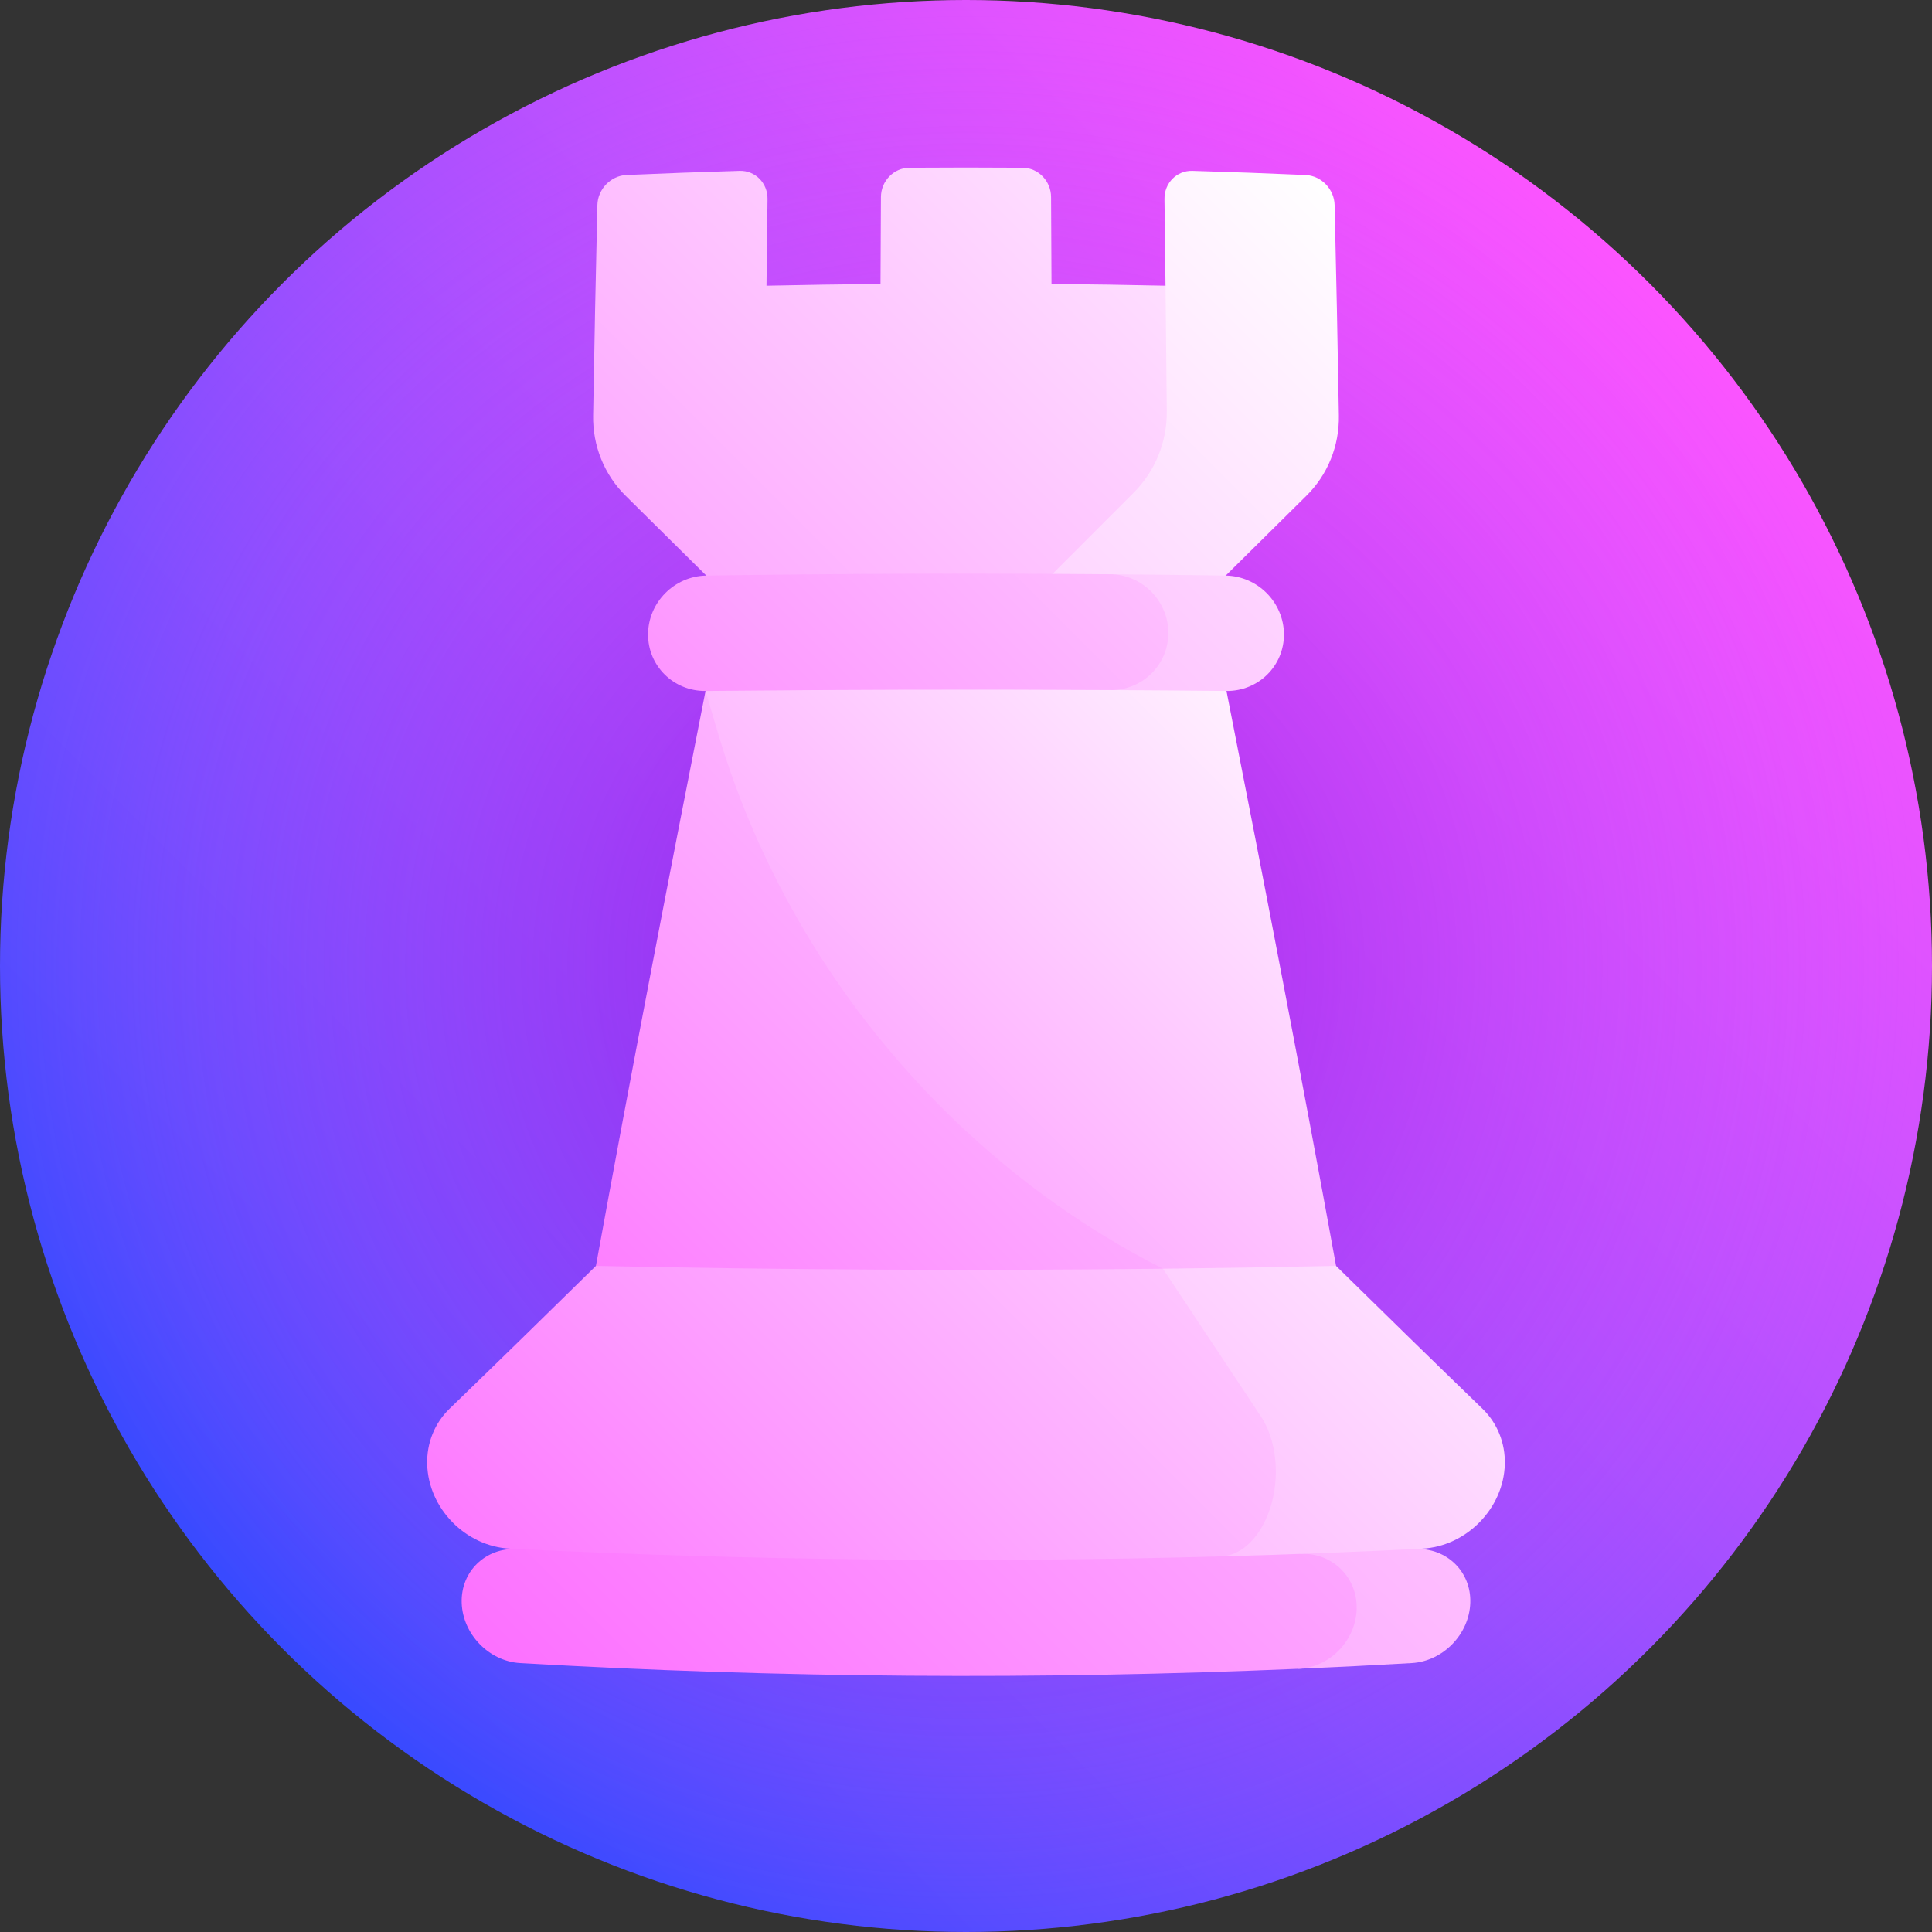 <svg id="Capa_1" enable-background="new 0 0 512 512" height="512" viewBox="0 0 512 512" width="512" xmlns="http://www.w3.org/2000/svg" xmlns:xlink="http://www.w3.org/1999/xlink"><rect x="0" y="0" width="512" height="512" fill="#333333" stroke="none"/><linearGradient id="SVGID_1_" gradientUnits="userSpaceOnUse" x1="74.981" x2="437.019" y1="437.019" y2="74.981"><stop offset="0" stop-color="#364aff"/><stop offset="1" stop-color="#fc54ff"/></linearGradient><radialGradient id="SVGID_2_" cx="256" cy="256" gradientUnits="userSpaceOnUse" r="258.6"><stop offset="0" stop-color="#8d00db" stop-opacity=".66"/><stop offset=".188" stop-color="#a714e3" stop-opacity=".536"/><stop offset=".554" stop-color="#d536f2" stop-opacity=".294"/><stop offset=".837" stop-color="#f14cfc" stop-opacity=".108"/><stop offset="1" stop-color="#fc54ff" stop-opacity="0"/></radialGradient><linearGradient id="lg1"><stop offset="0" stop-color="#fda0ff"/><stop offset="1" stop-color="#fff"/></linearGradient><linearGradient id="SVGID_3_" gradientUnits="userSpaceOnUse" x1="271.585" x2="539.092" xlink:href="#lg1" y1="465.276" y2="197.769"/><linearGradient id="lg2"><stop offset="0" stop-color="#fc54ff"/><stop offset=".416" stop-color="#fd9dff"/><stop offset="1" stop-color="#fff"/></linearGradient><linearGradient id="SVGID_4_" gradientUnits="userSpaceOnUse" x1="113.214" x2="518.293" xlink:href="#lg2" y1="553.289" y2="148.211"/><linearGradient id="SVGID_5_" gradientUnits="userSpaceOnUse" x1="107.69" x2="416.524" xlink:href="#lg2" y1="581.761" y2="272.926"/><linearGradient id="SVGID_6_" gradientUnits="userSpaceOnUse" x1="101.102" x2="398.182" xlink:href="#lg2" y1="515.171" y2="218.09"/><linearGradient id="SVGID_7_" gradientUnits="userSpaceOnUse" x1="-3.342" x2="361.224" xlink:href="#lg2" y1="421.183" y2="56.617"/><linearGradient id="SVGID_8_" gradientUnits="userSpaceOnUse" x1="8.866" x2="343.549" xlink:href="#lg2" y1="311.387" y2="-23.297"/><linearGradient id="SVGID_9_" gradientUnits="userSpaceOnUse" x1="90.722" x2="392.106" xlink:href="#lg2" y1="416.527" y2="115.143"/><linearGradient id="SVGID_10_" gradientUnits="userSpaceOnUse" x1="116.81" x2="354.216" y1="405.407" y2="168.001"><stop offset="0" stop-color="#fc54ff"/><stop offset=".415" stop-color="#fd9dff"/><stop offset=".997" stop-color="#fff"/></linearGradient><linearGradient id="SVGID_11_" gradientUnits="userSpaceOnUse" x1="212.6" x2="427.973" xlink:href="#lg1" y1="267.911" y2="52.538"/><linearGradient id="SVGID_12_" gradientUnits="userSpaceOnUse" x1="86.389" x2="399.842" xlink:href="#lg2" y1="322.175" y2="8.722"/><g><circle cx="256" cy="256" fill="url(#SVGID_1_)" r="256"/><circle cx="256" cy="256" fill="url(#SVGID_2_)" r="256"/><path d="m374.991 410.506c-34.594-8.382-69.436-17.816-104.465-27.896 24.874 20.375 49.474 40.39 73.626 59.634 10-.431 20-.936 30-1.514 8.278-.484 15.226-7.666 15.492-15.964.268-8.296-6.305-14.655-14.653-14.26z" fill="url(#SVGID_3_)"/><path d="m344.778 411.787c-24.588-9.255-49.353-19.048-74.252-29.177-44.765 10.462-89.297 19.98-133.518 27.896-8.348-.397-14.92 5.961-14.654 14.261.267 8.296 7.215 15.479 15.492 15.964 68.768 3.974 137.536 4.479 206.305 1.514 8.278-.364 15.174-7.503 15.381-15.876.21-8.377-6.406-14.878-14.754-14.582z" fill="url(#SVGID_4_)"/><path d="m392.869 373.334c-12.816-12.394-25.761-25.037-38.797-37.858-25.378-9.592-50.864-19.575-76.413-29.74 15.573 35.807 30.969 71.475 45.855 106.729 17.768-.49 35.536-1.172 53.305-2.048 11.788-.597 21.65-10.661 21.972-22.359.15-5.629-1.978-10.91-5.922-14.724z" fill="url(#SVGID_5_)"/><path d="m338.106 390.463c.087-5.721-1.344-11.162-3.982-15.145-8.572-12.942-17.226-25.984-25.937-39.094-22.403-15.071-44.947-30.434-67.542-45.842-27.687 15.324-55.296 30.48-82.717 45.093-13.036 12.821-25.981 25.465-38.797 37.858-3.944 3.815-6.072 9.097-5.921 14.722.322 11.699 10.184 21.763 21.972 22.36 62.778 3.095 125.555 3.778 188.333 2.048 7.858-.22 14.405-10.096 14.591-22z" fill="url(#SVGID_6_)"/><path d="m308.599 52.731c.097 7.662.188 15.323.274 22.985-24.779 35.211-50.254 71.155-75.882 107.093 30.697-10.345 61.327-20.538 91.837-30.274 7.154-7.099 14.283-14.157 21.382-21.16 5.649-5.573 8.74-13.202 8.604-21.262-.312-18.598-.688-37.196-1.129-55.794-.101-4.196-3.543-7.758-7.684-7.942-10-.44-20-.807-30-1.101-4.142-.124-7.454 3.222-7.402 7.455z" fill="url(#SVGID_7_)"/><path d="m278.66 75.25c-.037-7.683-.076-15.366-.117-23.048-.024-4.242-3.402-7.722-7.542-7.751-10-.073-20-.073-30 0-4.14.031-7.518 3.51-7.542 7.751-.042 7.683-.081 15.366-.117 23.048-10.071.093-20.142.249-30.213.466.085-7.662.177-15.323.274-22.985.052-4.232-3.26-7.578-7.401-7.455-10 .293-20 .661-30 1.101-4.141.184-7.583 3.748-7.684 7.942-.441 18.598-.818 37.196-1.129 55.794-.136 8.061 2.955 15.688 8.604 21.262 7.099 7.003 14.228 14.061 21.382 21.16 15.215 9.964 30.497 20.081 45.819 30.274 15.357-10.294 30.683-20.563 45.952-30.731 7.191-7.208 14.363-14.389 21.508-21.534 5.686-5.684 8.83-13.426 8.757-21.552-.099-11.092-.211-22.183-.334-33.275-10.075-.219-20.146-.374-30.217-.467z" fill="url(#SVGID_8_)"/><path d="m186.972 183.113c-10.043 51.062-19.866 101.9-29.045 152.363 50.086 1.067 100.173 1.316 150.259.748-40.035-50.628-81.025-102.549-121.214-153.111z" fill="url(#SVGID_9_)"/><path d="m325.028 183.113c10.043 51.062 19.866 101.9 29.045 152.363-15.295.326-30.59.575-45.885.748-22.159-11.221-42.218-26.078-59.536-43.618-27.034-27.394-47.387-61.194-58.426-98.48-1.087-3.673-2.171-7.344-3.253-11.012.027-5.097.057-10.193.09-15.29 45.959-.571 91.917-.571 137.876 0 .032 5.096.062 10.192.089 15.289z" fill="url(#SVGID_10_)"/><path d="m324.828 152.534c-10.197-.153-20.394-.271-30.59-.355.044 10.232.081 20.465.111 30.697 10.226.056 20.453.135 30.679.237 8.473.078 15.299-6.662 15.23-15.078-.07-8.414-6.986-15.369-15.43-15.501z" fill="url(#SVGID_11_)"/><path d="m294.238 152.179c-35.689-.296-71.377-.178-107.066.355-8.444.131-15.359 7.084-15.429 15.501-.07 8.416 6.756 15.158 15.23 15.078 35.792-.356 71.584-.435 107.376-.237 8.473.045 15.315-6.763 15.27-15.222-.046-8.461-6.937-15.401-15.381-15.475z" fill="url(#SVGID_12_)"/></g></svg>